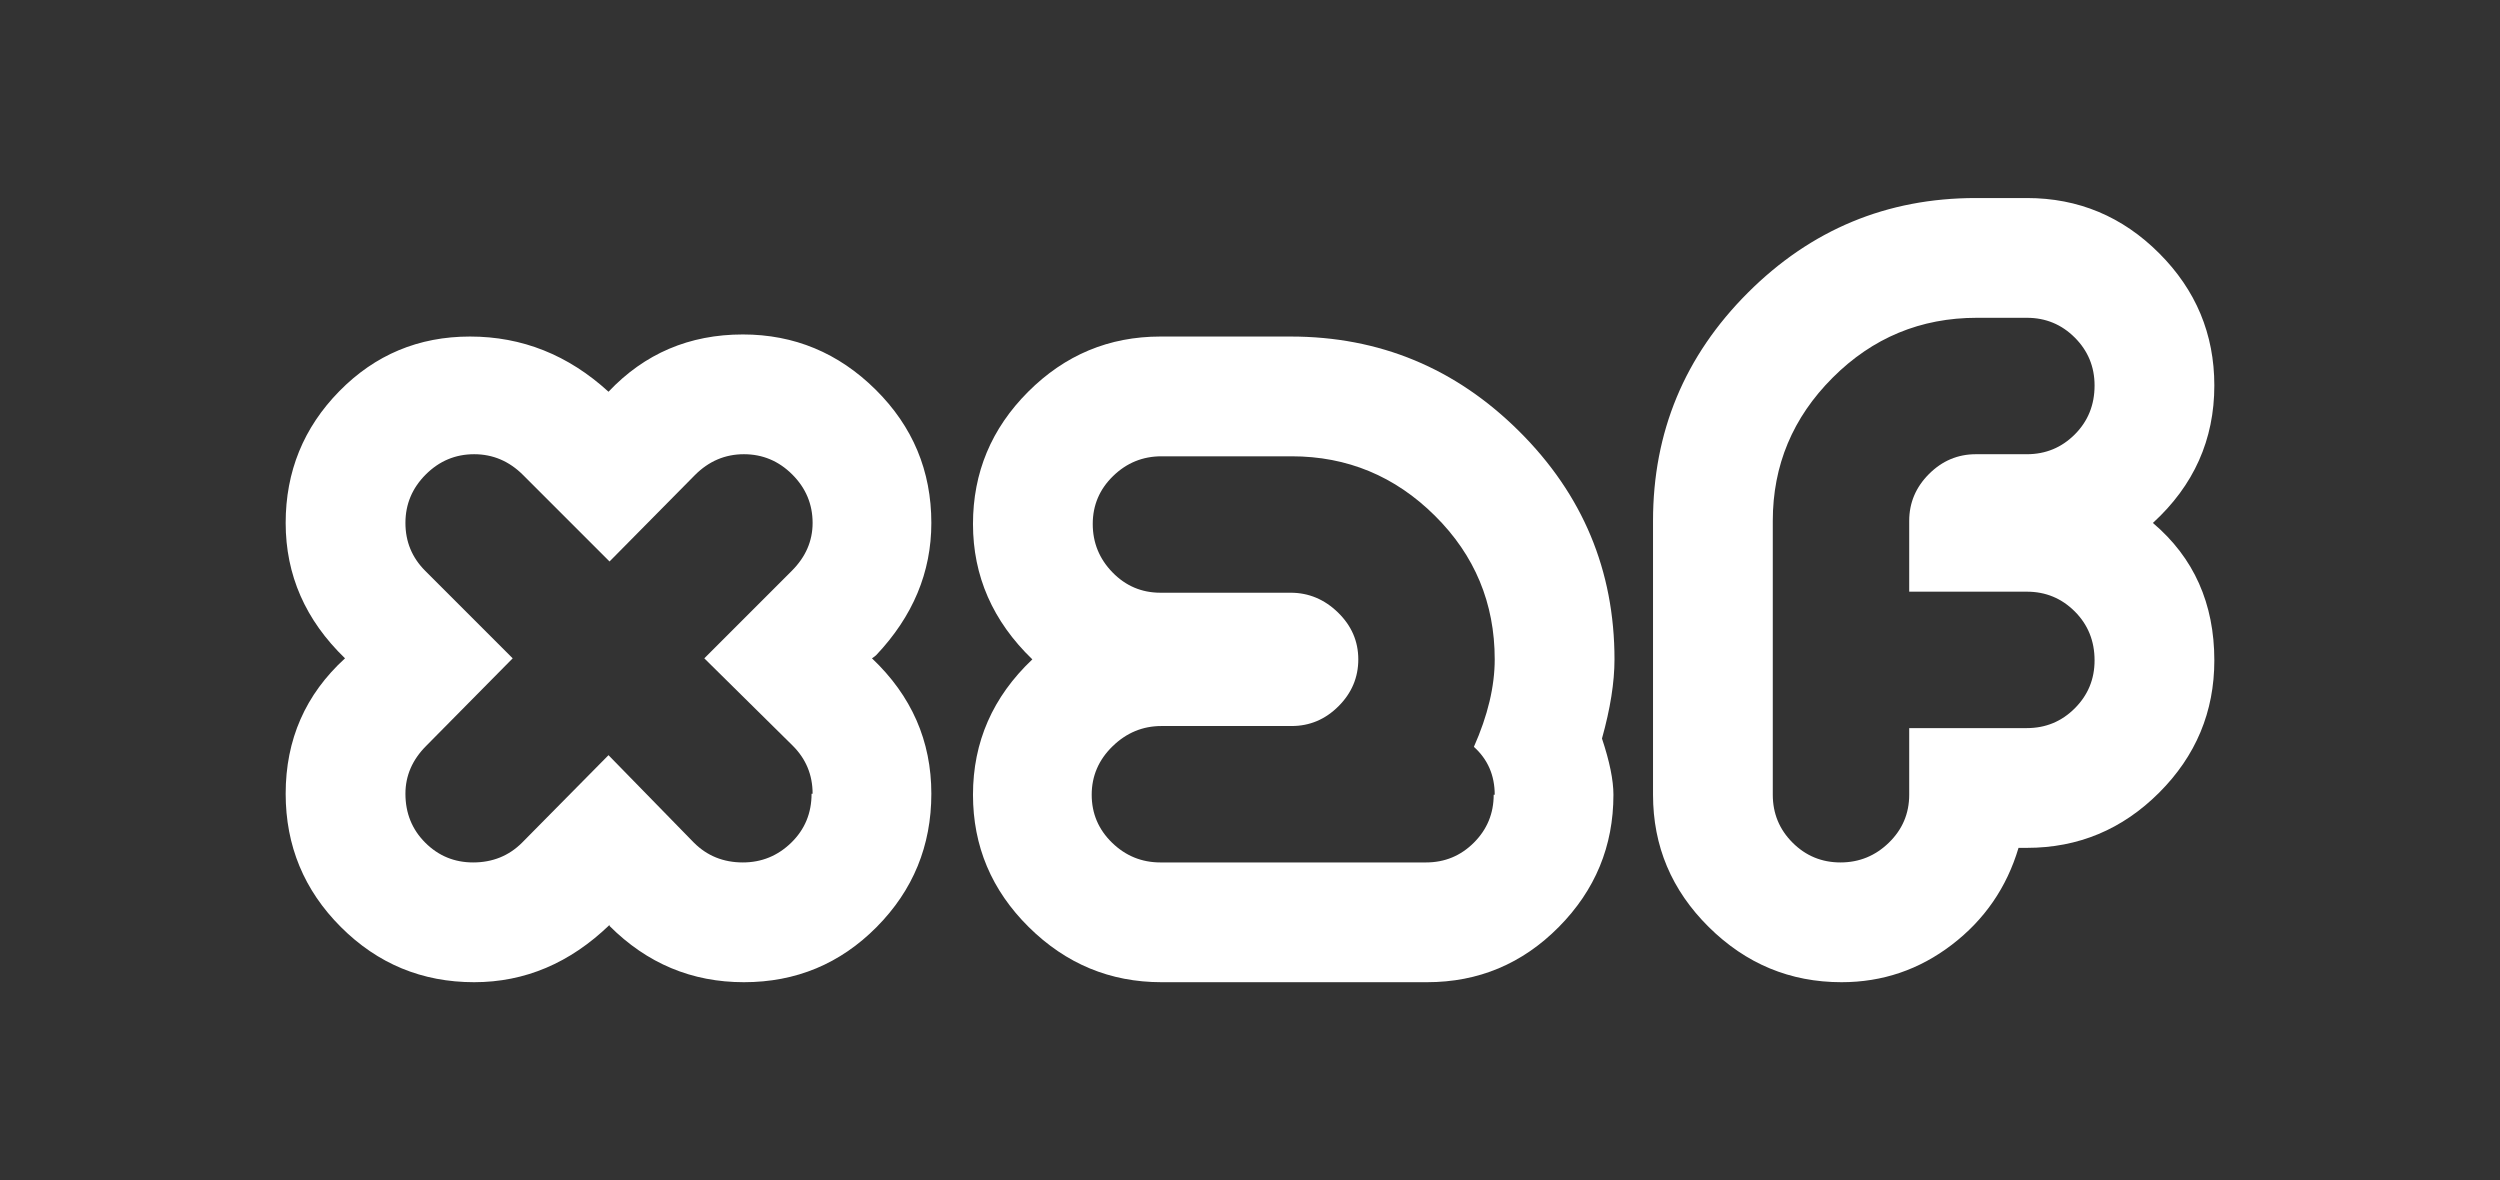 <?xml version="1.0" encoding="UTF-8"?>
<!DOCTYPE svg PUBLIC "-//W3C//DTD SVG 1.1//EN" "http://www.w3.org/Graphics/SVG/1.1/DTD/svg11.dtd">
<svg version="1.1" xmlns="http://www.w3.org/2000/svg" xmlns:xlink="http://www.w3.org/1999/xlink" x="0" y="0" width="144.039" height="68" viewBox="0, 0, 144.039, 68">
  <rect x="0" y="0" width="144.039" height="68" fill="#333333" stroke="none"/>
  <g id="Layer_1">
    <path d="M53.66,45.73 Q53.66,50.23 50.509,53.41 Q47.36,56.59 42.86,56.59 Q38.36,56.59 35.119,53.35 L35.119,53.29 Q31.699,56.59 27.319,56.59 Q22.819,56.59 19.639,53.41 Q16.459,50.23 16.459,45.73 Q16.459,41.05 19.879,37.93 Q16.459,34.63 16.459,30.13 Q16.459,25.69 19.549,22.54 Q22.639,19.39 27.08,19.39 Q31.58,19.39 35.059,22.57 Q38.18,19.27 42.799,19.27 Q47.239,19.27 50.45,22.45 Q53.66,25.63 53.66,30.13 Q53.66,34.39 50.479,37.75 Q50.419,37.81 50.239,37.93 Q53.66,41.17 53.66,45.73 z M46.759,45.73 L46.819,45.73 Q46.819,44.11 45.68,42.97 L40.579,37.93 L45.619,32.89 Q46.819,31.69 46.819,30.13 Q46.819,28.51 45.649,27.34 Q44.479,26.17 42.86,26.17 Q41.239,26.17 40.04,27.37 L35.119,32.35 L30.139,27.37 Q28.939,26.17 27.319,26.17 Q25.699,26.17 24.529,27.34 Q23.359,28.51 23.359,30.13 Q23.359,31.75 24.5,32.89 L29.539,37.93 L24.559,42.97 Q23.359,44.17 23.359,45.73 Q23.359,47.41 24.5,48.55 Q25.639,49.69 27.259,49.69 Q28.939,49.69 30.08,48.55 L35.059,43.51 L39.979,48.55 Q41.119,49.69 42.799,49.69 Q44.419,49.69 45.59,48.55 Q46.759,47.41 46.759,45.73 z" fill="#ffffff"/>
    <path d="M93.02,37.99 Q93.02,39.97 92.299,42.55 Q92.959,44.53 92.959,45.79 Q92.959,50.23 89.81,53.41 Q86.66,56.59 82.219,56.59 L66.919,56.59 Q62.479,56.59 59.269,53.41 Q56.059,50.23 56.059,45.79 Q56.059,41.23 59.479,37.99 Q56.059,34.69 56.059,30.19 Q56.059,25.75 59.239,22.57 Q62.419,19.39 66.859,19.39 L74.359,19.39 Q82.039,19.39 87.529,24.85 Q93.02,30.31 93.02,37.99 z M86.06,45.79 L86.119,45.79 Q86.119,44.11 84.919,43.03 Q86.119,40.33 86.119,37.99 Q86.119,33.13 82.669,29.71 Q79.219,26.29 74.419,26.29 L66.919,26.29 Q65.299,26.29 64.13,27.43 Q62.959,28.57 62.959,30.19 Q62.959,31.81 64.099,32.98 Q65.239,34.15 66.859,34.15 L74.359,34.15 Q75.919,34.15 77.09,35.29 Q78.259,36.43 78.259,37.99 Q78.259,39.55 77.119,40.69 Q75.979,41.83 74.419,41.83 L66.919,41.83 Q65.299,41.83 64.099,43 Q62.899,44.17 62.899,45.79 Q62.899,47.41 64.069,48.55 Q65.239,49.69 66.859,49.69 L82.16,49.69 Q83.779,49.69 84.919,48.55 Q86.06,47.41 86.06,45.79 z" fill="#ffffff"/>
    <path d="M127.58,38.05 Q127.58,42.49 124.4,45.67 Q121.22,48.85 116.78,48.85 L116.299,48.85 Q115.28,52.27 112.46,54.43 Q109.64,56.59 106.1,56.59 Q101.66,56.59 98.45,53.41 Q95.24,50.23 95.24,45.79 L95.24,30.01 Q95.24,22.33 100.7,16.87 Q106.16,11.41 113.84,11.41 L116.78,11.41 Q121.22,11.41 124.4,14.59 Q127.58,17.77 127.58,22.21 Q127.58,26.89 124.04,30.13 Q127.58,33.13 127.58,38.05 z M120.68,38.05 Q120.68,36.37 119.54,35.23 Q118.4,34.09 116.78,34.09 L110,34.09 L110,30.01 Q110,28.45 111.14,27.31 Q112.28,26.17 113.84,26.17 L116.78,26.17 Q118.4,26.17 119.54,25.03 Q120.68,23.89 120.68,22.21 Q120.68,20.59 119.54,19.45 Q118.4,18.31 116.78,18.31 L113.9,18.31 Q109.04,18.31 105.59,21.76 Q102.14,25.21 102.14,30.01 L102.14,45.79 Q102.14,47.41 103.28,48.55 Q104.42,49.69 106.04,49.69 Q107.66,49.69 108.83,48.55 Q110,47.41 110,45.79 L110,41.95 L116.78,41.95 Q118.4,41.95 119.54,40.81 Q120.68,39.67 120.68,38.05 z" fill="#ffffff"/>
  </g>
</svg>
